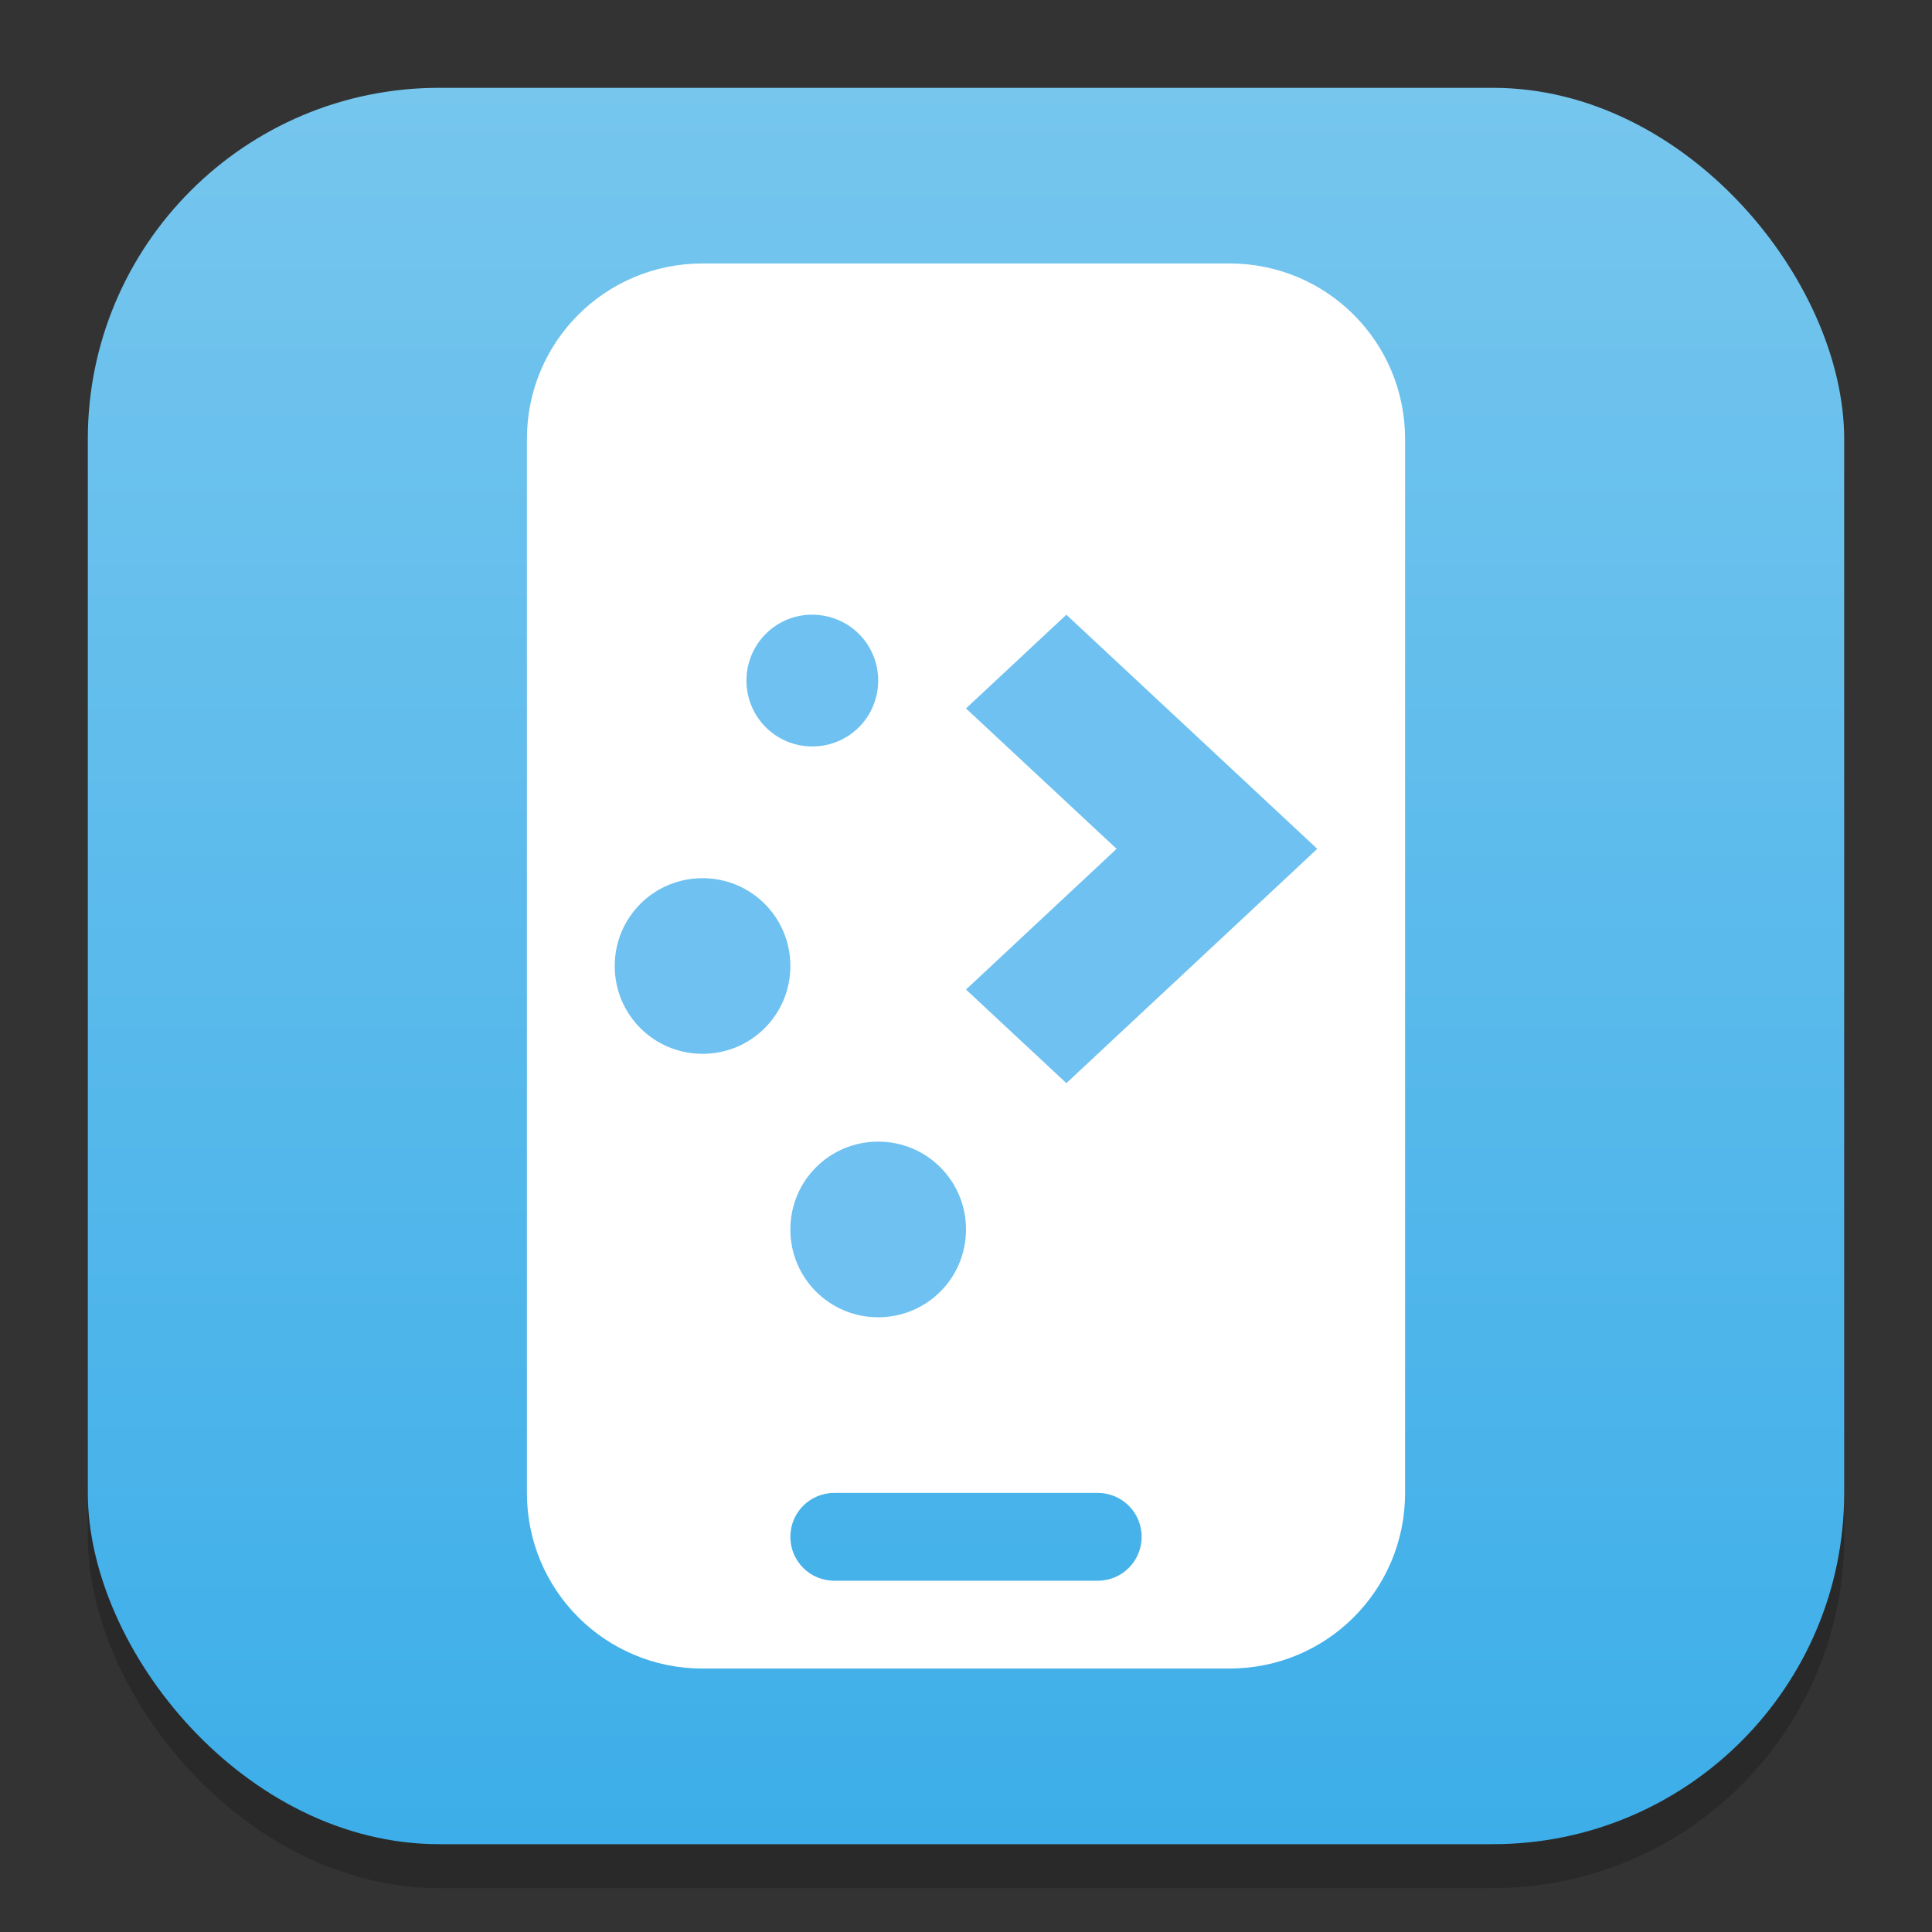 <?xml version="1.0" encoding="UTF-8" standalone="no"?>
<!-- Created with Inkscape (http://www.inkscape.org/) -->

<svg
   width="22"
   height="22"
   viewBox="0 0 22 22"
   version="1.1"
   id="svg1"
   inkscape:version="1.4.2 (ebf0e940d0, 2025-05-08)"
   sodipodi:docname="kdeconnect.svg"
   xmlns:inkscape="http://www.inkscape.org/namespaces/inkscape"
   xmlns:sodipodi="http://sodipodi.sourceforge.net/DTD/sodipodi-0.dtd"
   xmlns:xlink="http://www.w3.org/1999/xlink"
   xmlns="http://www.w3.org/2000/svg"
   xmlns:svg="http://www.w3.org/2000/svg">
  <rect x="0" y="0" width="22" height="22" fill="#333333" stroke="none"/>
  <sodipodi:namedview
     id="namedview1"
     pagecolor="#ffffff"
     bordercolor="#000000"
     borderopacity="0.25"
     inkscape:showpageshadow="2"
     inkscape:pageopacity="0.0"
     inkscape:pagecheckerboard="0"
     inkscape:deskcolor="#d1d1d1"
     inkscape:document-units="px"
     inkscape:zoom="36.181818"
     inkscape:cx="10.986181"
     inkscape:cy="11"
     inkscape:window-width="1920"
     inkscape:window-height="1011"
     inkscape:window-x="0"
     inkscape:window-y="0"
     inkscape:window-maximized="1"
     inkscape:current-layer="svg1" />
  <defs
     id="defs1">
    <linearGradient
       inkscape:collect="always"
       xlink:href="#linearGradient1871"
       id="linearGradient4"
       x1="16"
       y1="30"
       x2="16"
       y2="2"
       gradientUnits="userSpaceOnUse"
       gradientTransform="matrix(0.714,0,0,0.714,-0.429,-0.429)" />
    <linearGradient
       inkscape:collect="always"
       id="linearGradient1871">
      <stop
         style="stop-color:#3daee9;stop-opacity:1;"
         offset="0"
         id="stop1867" />
      <stop
         style="stop-color:#76c6ee;stop-opacity:1;"
         offset="1"
         id="stop1869" />
    </linearGradient>
  </defs>
  <rect
     style="opacity:0.2;fill:#000000;stroke-width:1.75"
     id="rect1"
     width="20"
     height="20"
     x="1"
     y="1.5"
     ry="4" />
  <rect
     style="fill:url(#linearGradient4);stroke-width:0.714"
     id="rect2"
     width="20"
     height="20"
     x="1"
     y="1"
     ry="4" />
  <path
     id="rect3"
     style="fill:#ffffff;stroke-width:2"
     d="M 8 3 C 6.892 3 6 3.892 6 5 L 6 17 C 6 18.108 6.892 19 8 19 L 14 19 C 15.108 19 16 18.108 16 17 L 16 5 C 16 3.892 15.108 3 14 3 L 8 3 z M 9.5 17 L 12.5 17 C 12.777 17 13 17.223 13 17.5 C 13 17.777 12.777 18 12.5 18 L 9.5 18 C 9.223 18 9 17.777 9 17.5 C 9 17.223 9.223 17 9.5 17 z " />
  <path
     id="path360"
     style="opacity:0.8;fill:#4ab2ec;fill-opacity:1;stroke-width:0.667"
     d="M 9.211,7 C 8.814,7.02 8.5,7.348 8.5,7.75 c 0,0.415 0.335,0.75 0.75,0.75 0.416,0 0.75,-0.335 0.75,-0.75 0,-0.416 -0.334,-0.75 -0.75,-0.75 -0.013,0 -0.026,-6.456e-4 -0.039,0 z m 2.932,0 L 11,8.067 12.715,9.666 11,11.268 12.143,12.334 15,9.666 Z M 8,10 c -0.554,0 -1,0.446 -1,1 0,0.554 0.446,1 1,1 0.554,0 1,-0.446 1,-1 0,-0.554 -0.446,-1 -1,-1 z m 2,3 c -0.554,0 -1,0.446 -1,1 0,0.554 0.446,1 1,1 0.554,0 1,-0.446 1,-1 0,-0.554 -0.446,-1 -1,-1 z" />
</svg>
